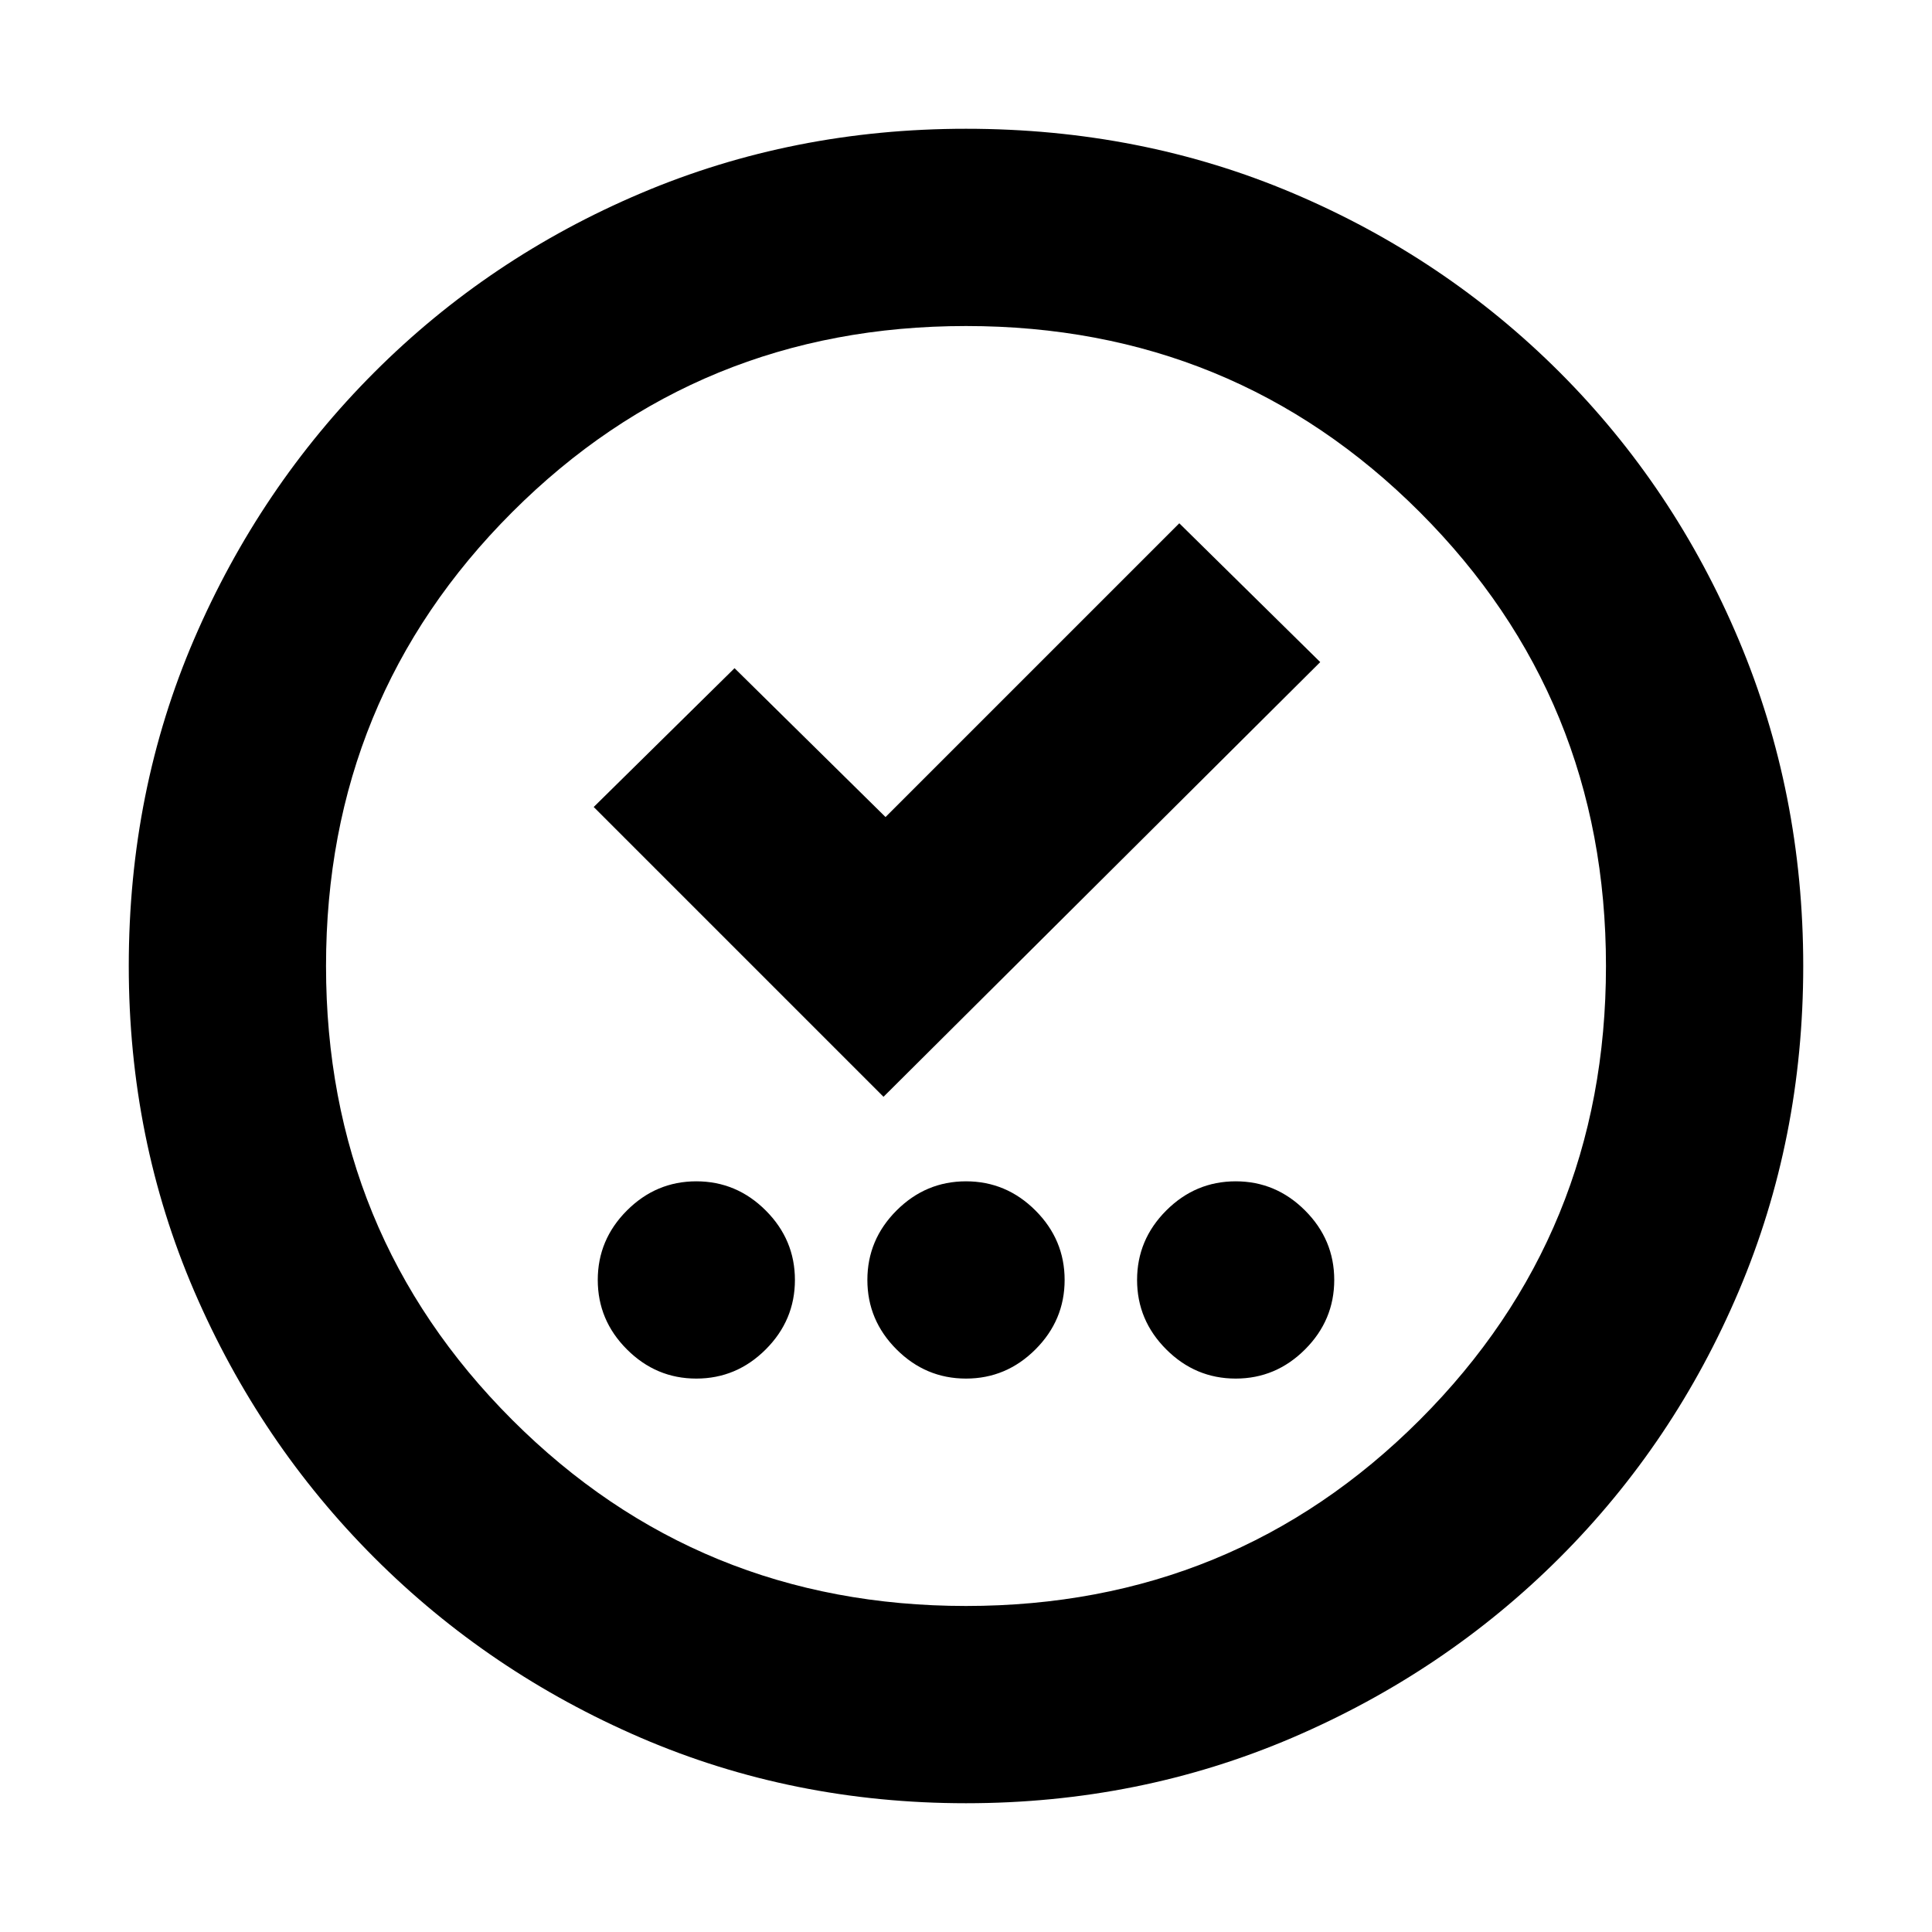 <svg xmlns="http://www.w3.org/2000/svg" height="20" width="20"><path d="M7.208 14.271q.417 0 .719-.302t.302-.719q0-.417-.302-.719t-.719-.302q-.416 0-.718.302t-.302.719q0 .417.302.719t.718.302Zm2.792 0q.417 0 .719-.302t.302-.719q0-.417-.302-.719T10 12.229q-.417 0-.719.302t-.302.719q0 .417.302.719t.719.302Zm2.792 0q.416 0 .718-.302t.302-.719q0-.417-.302-.719t-.718-.302q-.417 0-.719.302t-.302.719q0 .417.302.719t.719.302Zm-3.646-2.917 4.521-4.5-1.459-1.437-3.041 3.041-1.563-1.541-1.458 1.437ZM10 18.667q-1.792 0-3.365-.677-1.573-.678-2.76-1.865-1.187-1.187-1.865-2.76-.677-1.573-.677-3.365 0-1.812.677-3.385.678-1.573 1.865-2.761Q5.062 2.667 6.635 2 8.208 1.333 10 1.333q1.812 0 3.385.667 1.573.667 2.761 1.854Q17.333 5.042 18 6.625T18.667 10q0 1.792-.667 3.365-.667 1.573-1.854 2.76-1.188 1.187-2.771 1.865-1.583.677-3.375.677Zm0-2.042q2.771 0 4.698-1.927 1.927-1.927 1.927-4.698 0-2.771-1.927-4.698Q12.771 3.375 10 3.375q-2.771 0-4.698 1.927Q3.375 7.229 3.375 10q0 2.771 1.927 4.698Q7.229 16.625 10 16.625ZM10 10Z"/></svg>